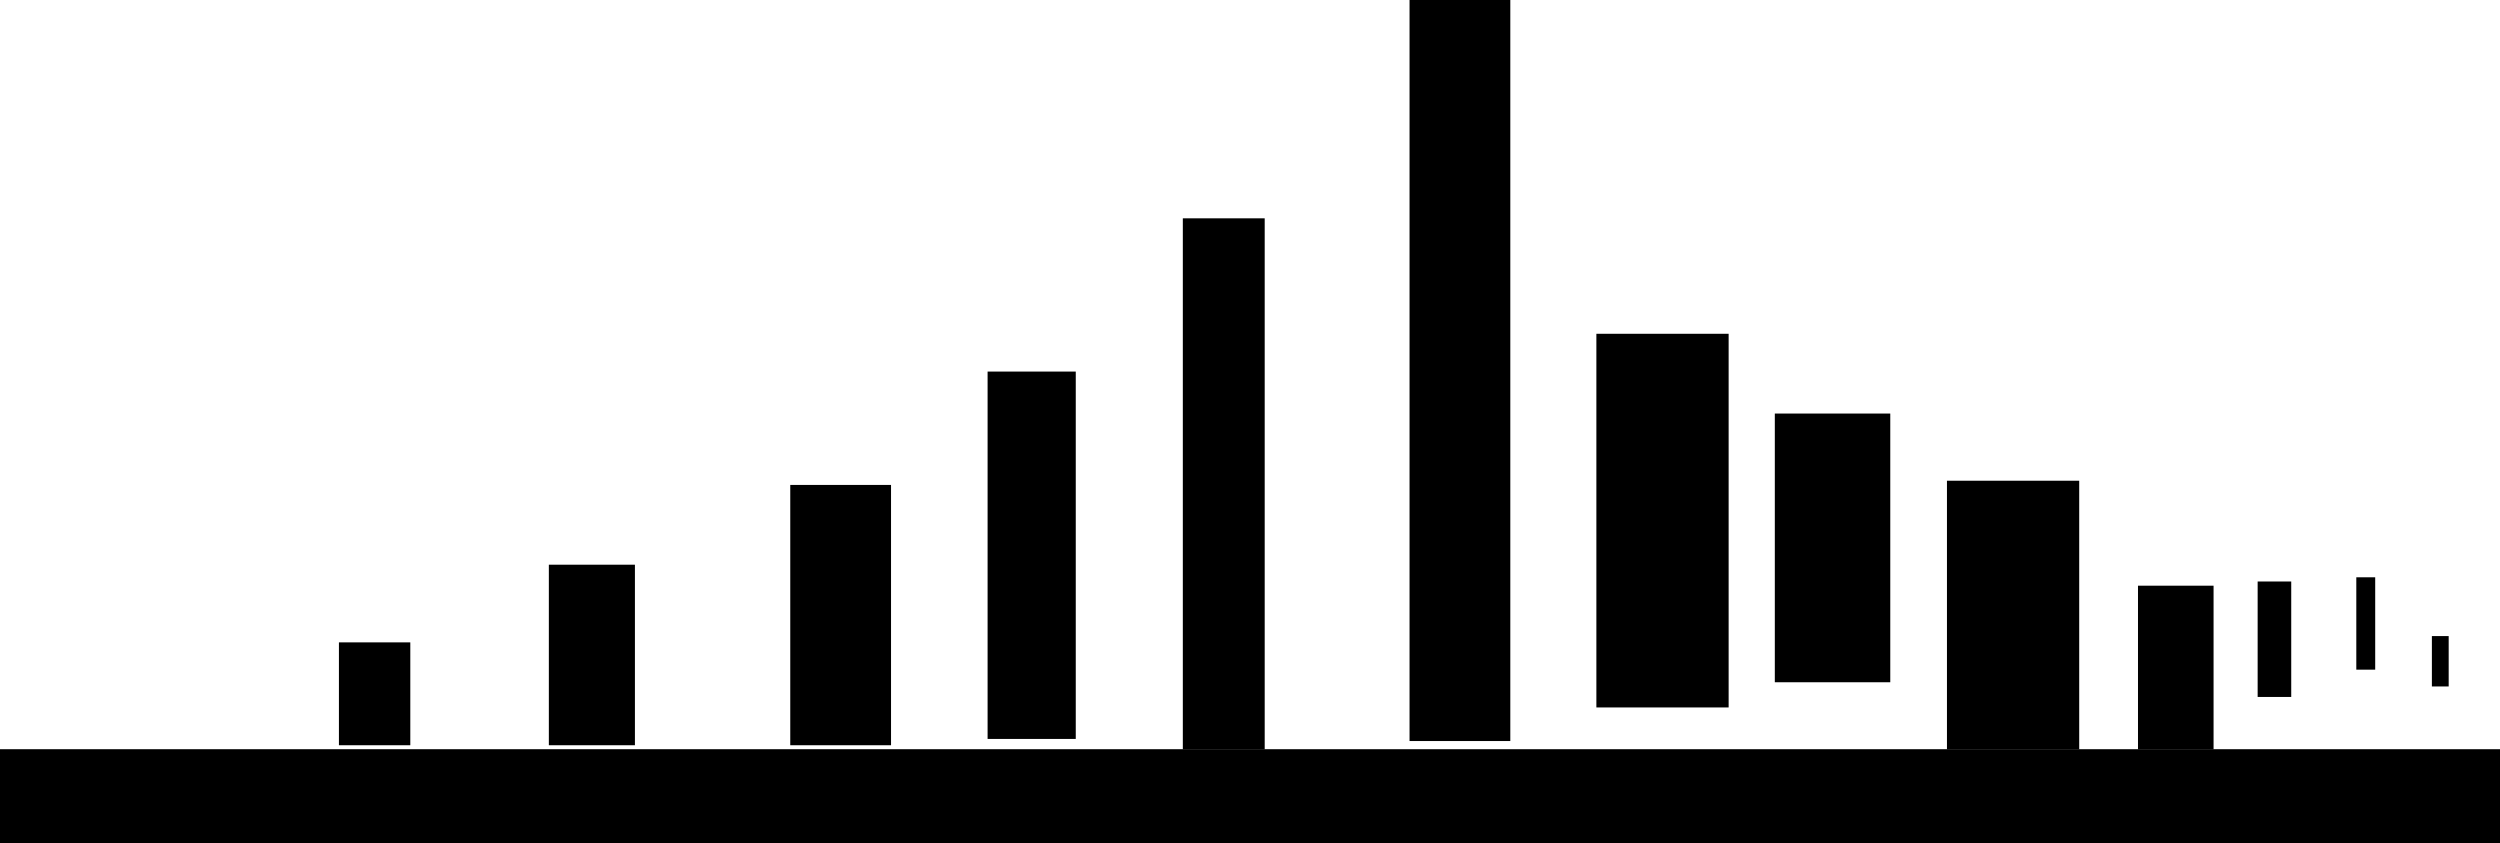 <svg version="1.1" xmlns="http://www.w3.org/2000/svg" xmlns:xlink="http://www.w3.org/1999/xlink" width="486.255" height="164.054" viewBox="0,0,486.255,164.054"><g transform="translate(5.64,-201.046)"><g data-paper-data="{&quot;isPaintingLayer&quot;:true}" fill="#000000" fill-rule="nonzero" stroke-linecap="butt" stroke-linejoin="miter" stroke-miterlimit="10" stroke-dasharray="" stroke-dashoffset="0" style="mix-blend-mode: normal"><path d="M-4.64,364.1v-16.332h484.255v16.332z" stroke="#000000" stroke-width="2"/><path d="M60.282,345.996v-20.007h13.883v20.007z" stroke="none" stroke-width="0"/><path d="M101.112,345.996v-35.115h16.741v35.115z" stroke="none" stroke-width="0"/><path d="M148.068,345.996v-50.63h19.599v50.63z" stroke="none" stroke-width="0"/><path d="M186.449,344.771v-71.454h17.149v71.454z" stroke="none" stroke-width="0"/><path d="M224.422,346.812v-103.302h15.924v103.302z" stroke="none" stroke-width="0"/><path d="M268.519,345.179v-144.133h19.599v144.133z" stroke="none" stroke-width="0"/><path d="M304.859,338.646v-72.679h25.724v72.679z" stroke="none" stroke-width="0"/><path d="M339.565,333.746v-52.264h22.457v52.264z" stroke="none" stroke-width="0"/><path d="M373.047,346.812v-52.264h25.724v52.264z" stroke="none" stroke-width="0"/><path d="M410.203,346.812v-31.848h14.699v31.848z" stroke="none" stroke-width="0"/><path d="M433.476,336.605v-22.457h6.533v22.457z" stroke="none" stroke-width="0"/><path d="M452.667,331.297v-17.966h3.675v17.966z" stroke="none" stroke-width="0"/><path d="M467.366,334.563v-9.799h3.266v9.799z" stroke="none" stroke-width="0"/></g></g></svg>